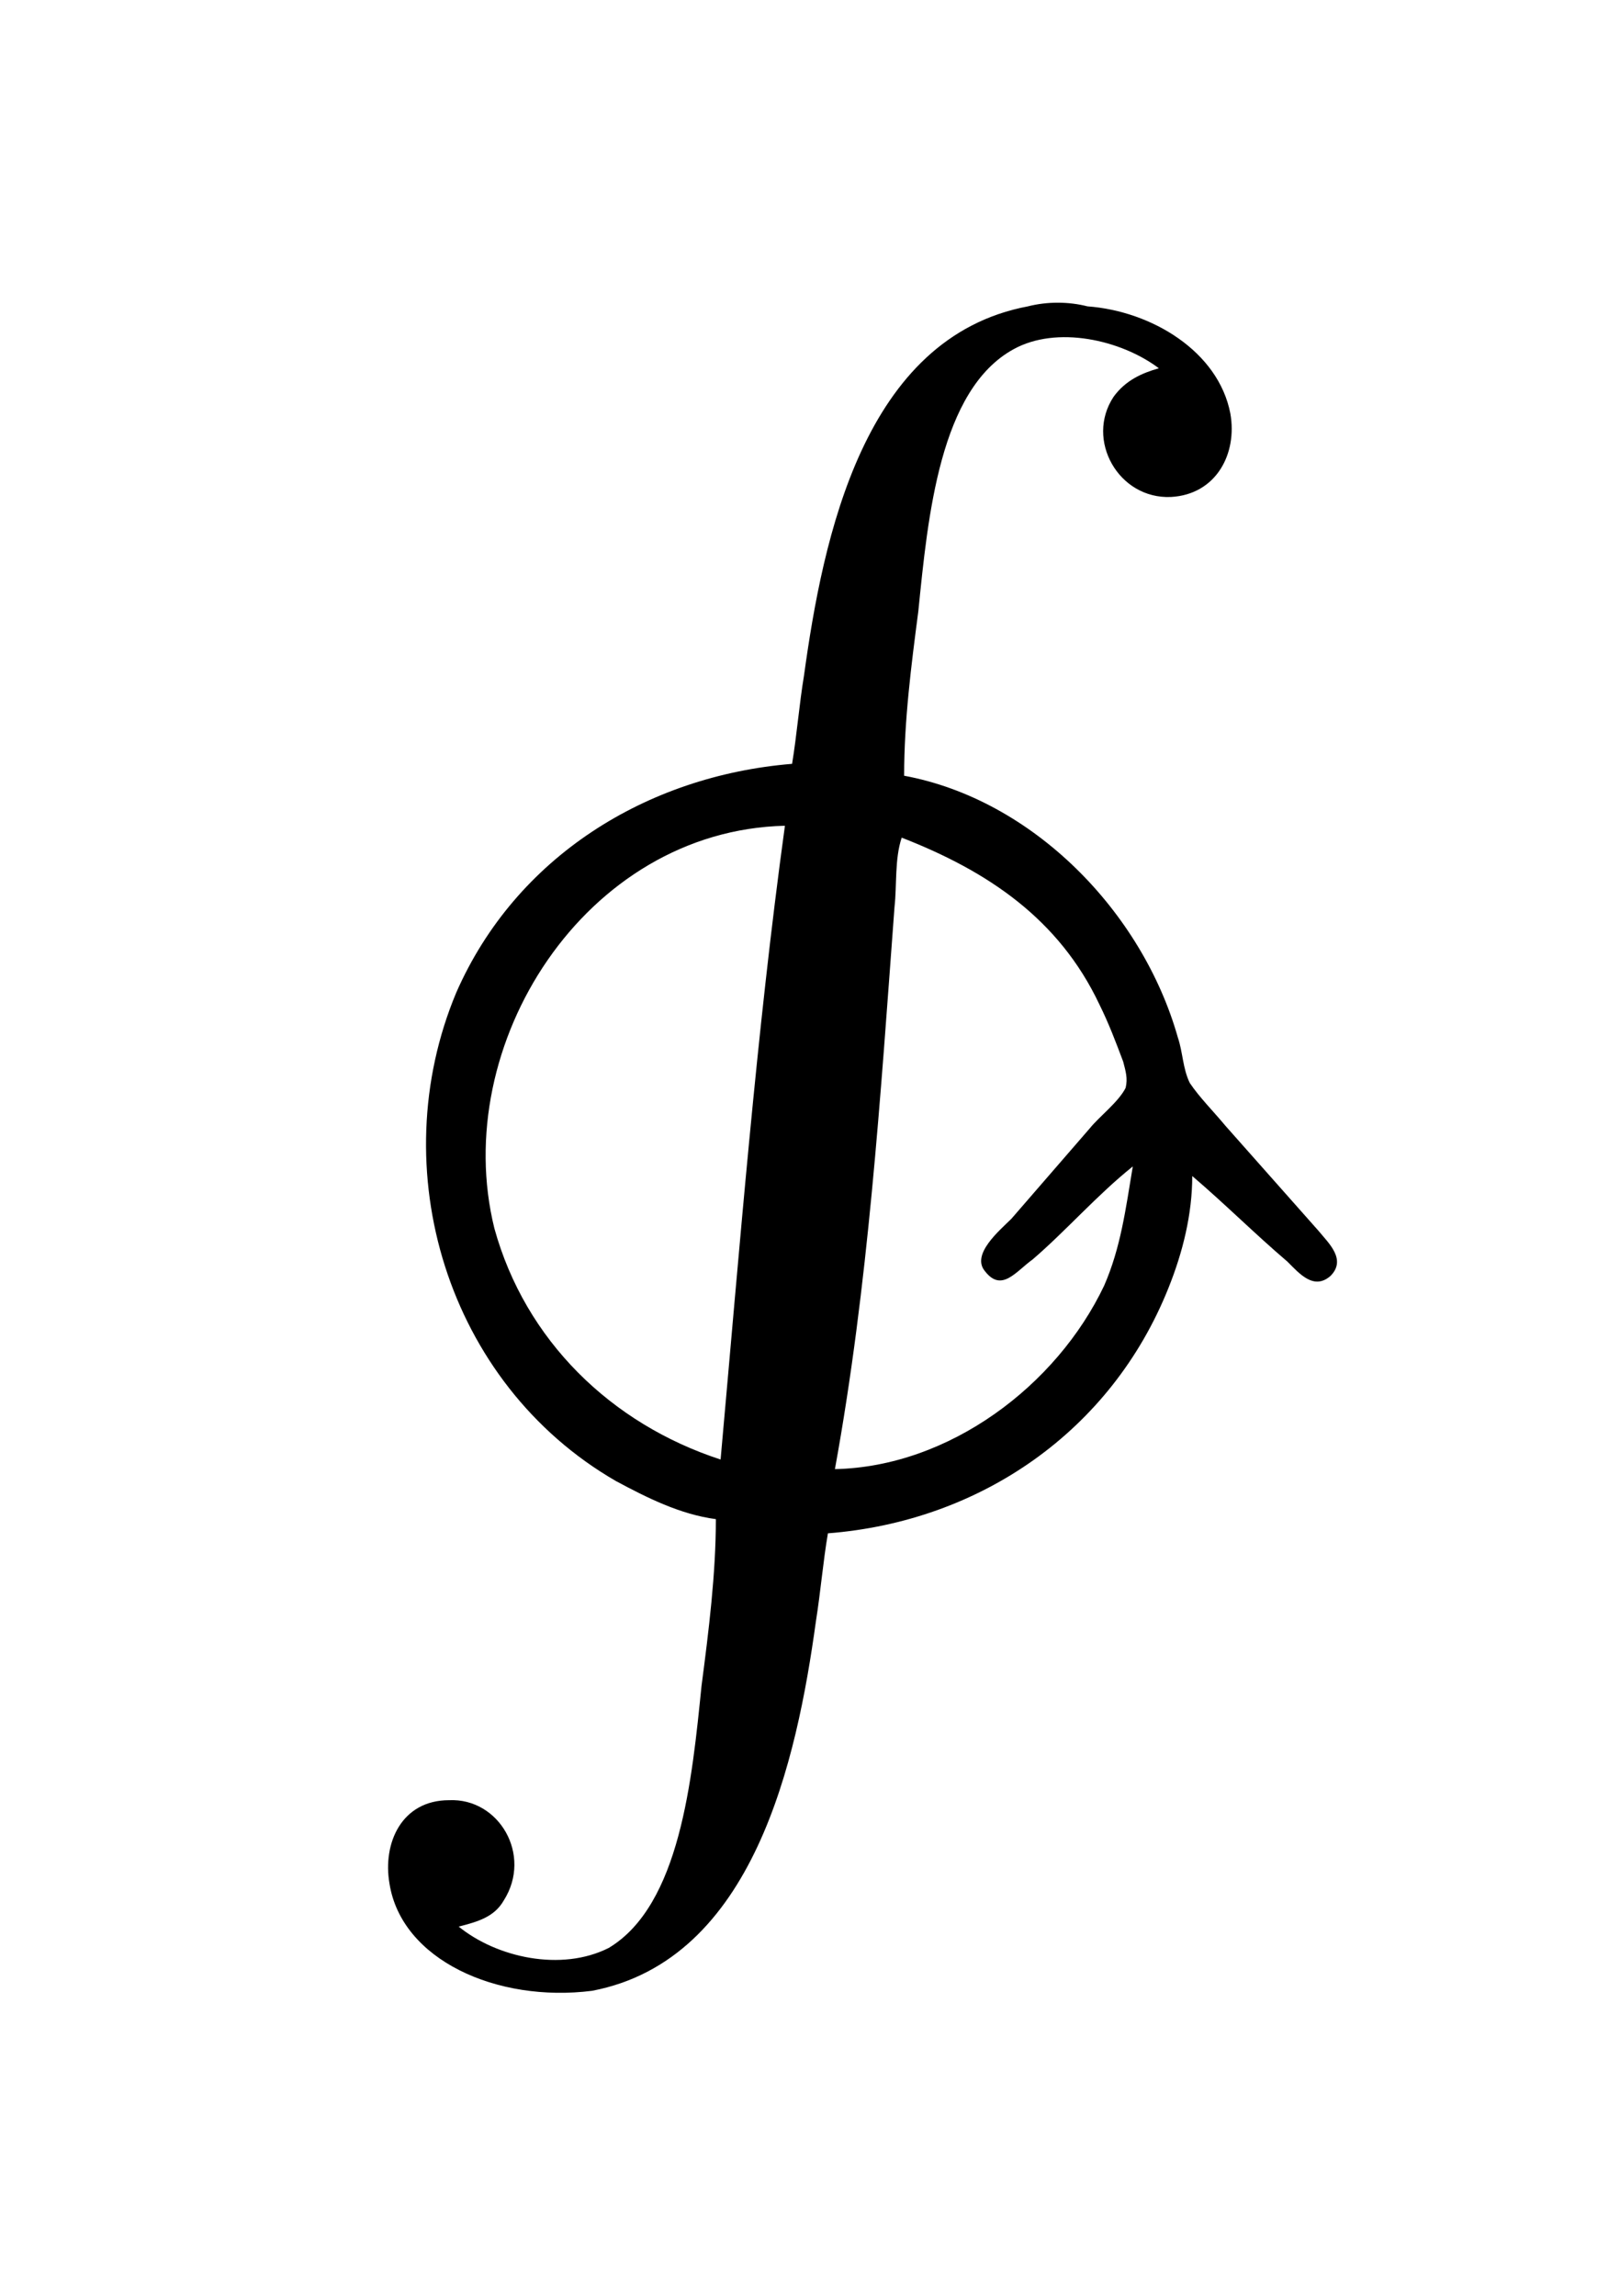 <?xml version="1.0" encoding="UTF-8"?>
<svg xmlns="http://www.w3.org/2000/svg" xmlns:xlink="http://www.w3.org/1999/xlink" width="10.627pt" height="15.055pt" viewBox="0 0 10.627 15.055" version="1.1">
<defs>
<g>
<symbol overflow="visible" id="glyph0-0">
<path style="stroke:none;" d=""/>
</symbol>
<symbol overflow="visible" id="glyph0-1">
<path style="stroke:none;" d="M 3.203 3.016 C 2.25 3.094 1.391 3.625 1 4.516 C 0.516 5.672 0.938 7.078 2.047 7.719 C 2.25 7.828 2.469 7.938 2.703 7.969 C 2.703 8.328 2.656 8.703 2.609 9.062 C 2.547 9.672 2.469 10.5 2 10.781 C 1.688 10.938 1.266 10.844 1.016 10.641 C 1.141 10.609 1.25 10.578 1.312 10.469 C 1.5 10.172 1.281 9.797 0.953 9.812 C 0.641 9.812 0.516 10.094 0.562 10.359 C 0.641 10.859 1.266 11.141 1.891 11.062 C 2.953 10.859 3.234 9.547 3.359 8.641 C 3.391 8.438 3.406 8.25 3.438 8.062 C 4.438 7.984 5.297 7.391 5.672 6.453 C 5.766 6.219 5.828 5.969 5.828 5.719 C 6.047 5.906 6.234 6.094 6.453 6.281 C 6.531 6.359 6.625 6.469 6.734 6.375 C 6.844 6.266 6.719 6.156 6.656 6.078 L 6.047 5.391 C 5.969 5.297 5.875 5.203 5.812 5.109 C 5.766 5.016 5.766 4.906 5.734 4.812 C 5.5 3.984 4.781 3.25 3.938 3.094 C 3.938 2.734 3.984 2.375 4.031 2.016 C 4.094 1.391 4.172 0.562 4.656 0.297 C 4.938 0.141 5.359 0.234 5.609 0.422 C 5.5 0.453 5.391 0.5 5.312 0.609 C 5.125 0.891 5.344 1.281 5.688 1.266 C 5.984 1.25 6.125 0.984 6.078 0.719 C 6 0.312 5.562 0.047 5.141 0.016 C 5.016 -0.016 4.875 -0.016 4.75 0.016 C 3.672 0.219 3.406 1.531 3.281 2.438 C 3.25 2.625 3.234 2.828 3.203 3.016 Z M 3.156 3.422 C 2.969 4.781 2.859 6.188 2.734 7.578 C 2.016 7.344 1.453 6.797 1.25 6.062 C 0.953 4.859 1.844 3.453 3.156 3.422 Z M 3.922 3.5 C 4.484 3.719 4.953 4.031 5.219 4.594 C 5.281 4.719 5.328 4.844 5.375 4.969 C 5.391 5.031 5.406 5.078 5.391 5.141 C 5.344 5.234 5.219 5.328 5.156 5.406 L 4.641 6 C 4.562 6.078 4.375 6.234 4.469 6.344 C 4.578 6.484 4.672 6.344 4.781 6.266 C 5 6.078 5.203 5.844 5.438 5.656 C 5.391 5.938 5.359 6.188 5.25 6.438 C 4.938 7.094 4.234 7.625 3.484 7.641 C 3.703 6.438 3.781 5.219 3.875 3.953 C 3.891 3.812 3.875 3.641 3.922 3.5 Z "/>
</symbol>
</g>
</defs>
<g id="surface1">
<g style="fill:rgb(0%,0%,0%);fill-opacity:1;">
  <use xlink:href="#glyph0-1" x="1.993" y="1.993"/>
</g>
</g>
</svg>
